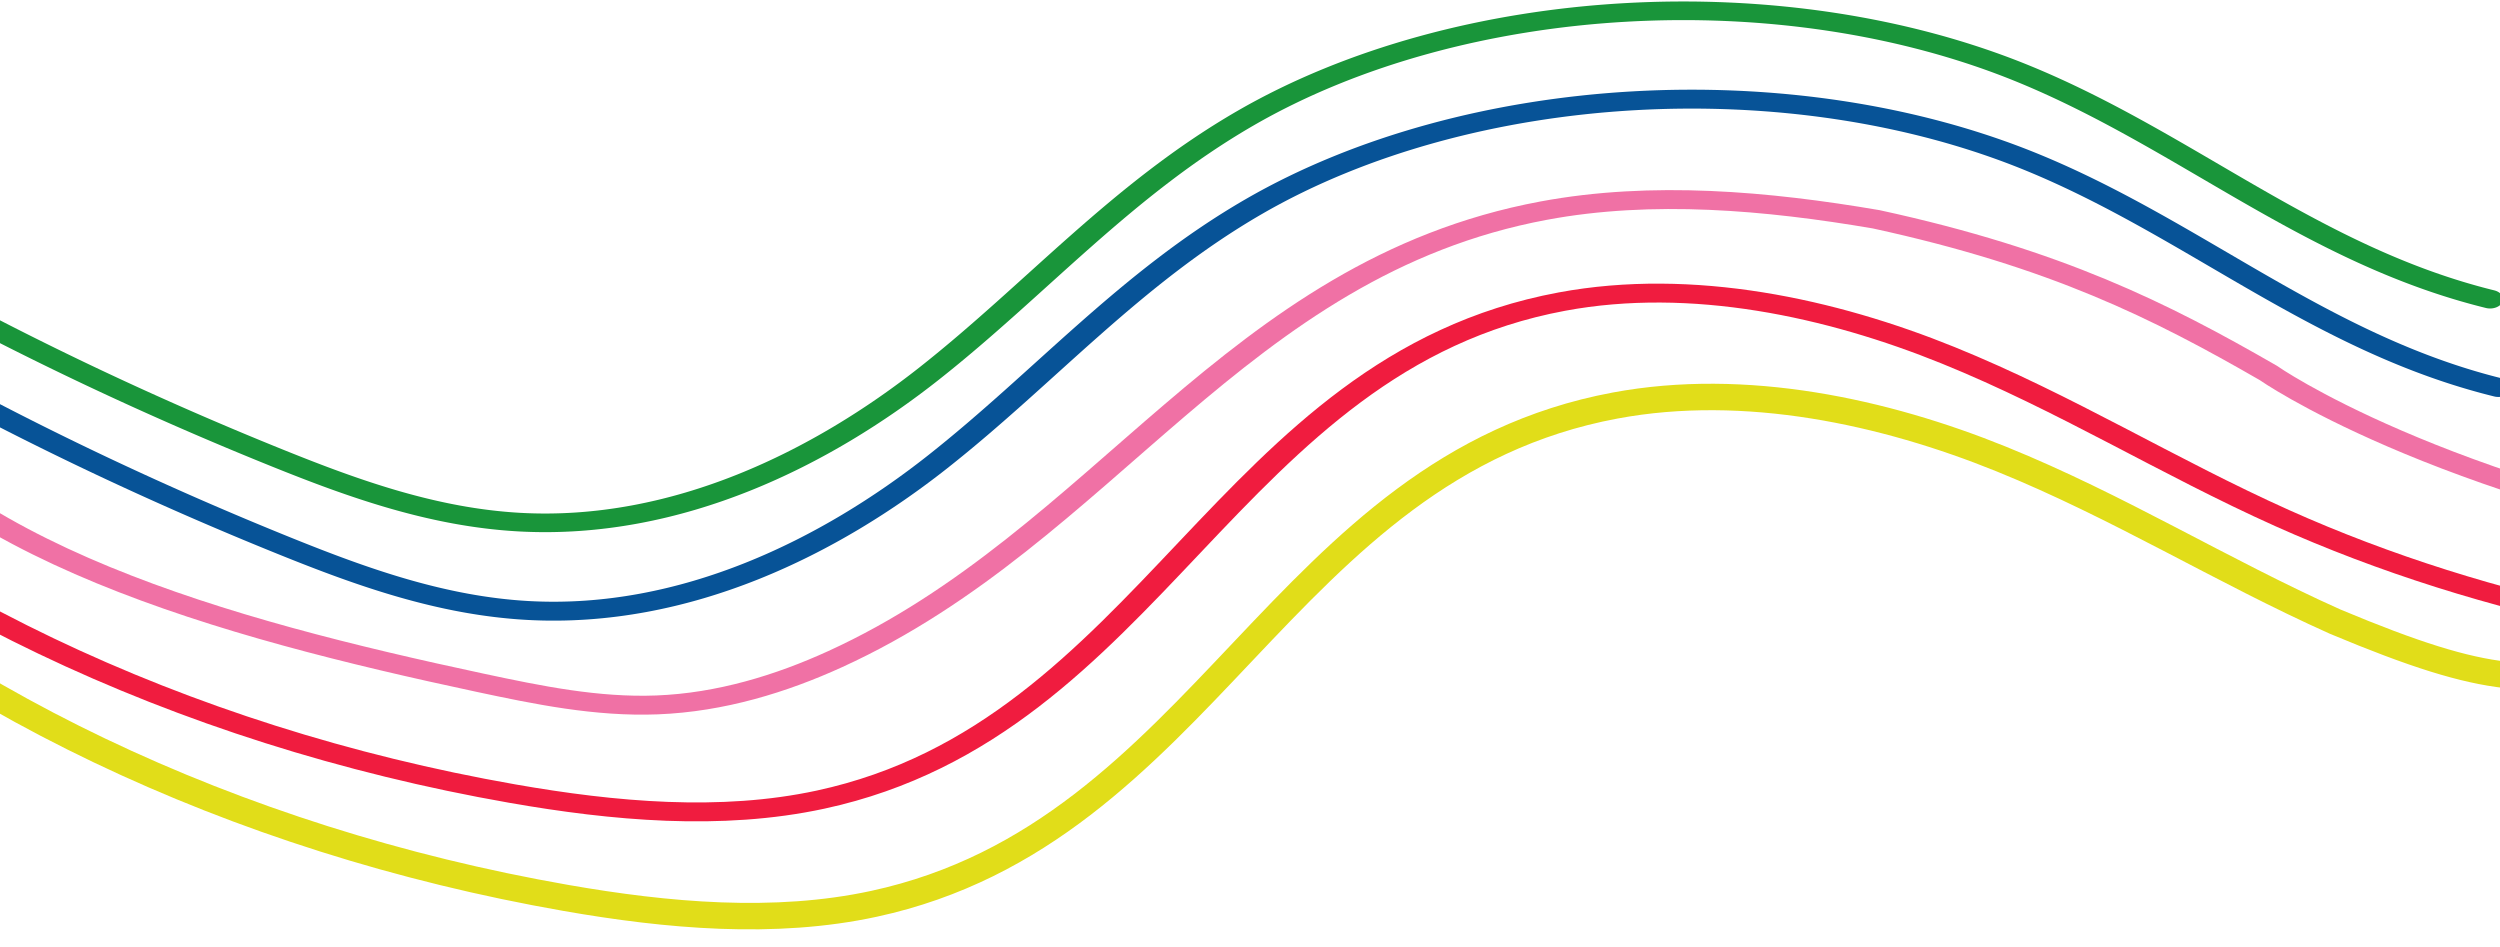 <svg xmlns="http://www.w3.org/2000/svg" viewBox="-2065 -2000 702.722 307.175" width="811.306" height="307.175"><g fill="none" stroke-miterlimit="10" stroke-linecap="round"><path class="path" d="M-5980.28-2343.62c-7 111.33 26.21 224.77 92.15 314.74 20.08 27.4 44.08 53.4 75.26 66.87 103.78 44.83 229.02-65.89 331-17.12 39.62 18.95 65.47 58.74 80.86 99.87s22.3 84.94 35.86 126.71c24.25 74.68 70.18 142.18 130.75 192.15" clip-path="url(#SVGID_4_)" transform="matrix(.76 -.46 .64 .547 3820.446 -3341.2)" stroke="#f01c3f" stroke-width="8.585"/><path class="path" d="M-5943.26-2307.37c-23.16 83.74 24.48 169.27 72.3 241.8 10.8 16.39 22.02 33.03 37.7 44.84 16.65 12.55 37.32 18.79 57.98 21.57 103.26 13.9 214.22-51.72 308.25-6.83 33.02 15.77 58.78 43.52 80.59 72.91 33.55 51.432 44.3 91.566 53.07 135.73 0 0 7.28 74.78 77.62 171.84" clip-path="url(#SVGID_4_)" transform="matrix(.76 -.46 .64 .547 3820.446 -3349.2)" stroke="#f071a5" stroke-width="8.585"/><path class="path" d="M-5912.63-2296.63a1005.75 1005.75 0 0040.28 134.55c9.95 26.38 21.51 53.08 41.63 72.83 36.97 36.29 94.63 41.35 145.98 34.53 51.35-6.82 101.75-23.33 153.55-22.18 90.33 2.02 176.46 63.54 207.66 148.34 21.19 57.58 19.03 123.57 50.65 176.15" clip-path="url(#SVGID_4_)" transform="matrix(.76 -.46 .64 .547 3820.446 -3341.2)" stroke="#075397" stroke-width="8.585"/><path class="path" d="M-5888.89-2329.08a1005.75 1005.75 0 0040.28 134.55c9.95 26.38 21.51 53.08 41.63 72.83 36.97 36.29 94.63 41.35 145.98 34.53 51.35-6.82 101.75-23.33 153.55-22.18 90.33 2.02 176.46 63.54 207.66 148.34 21.19 57.58 19.03 123.57 50.65 176.15" clip-path="url(#SVGID_4_)" transform="matrix(.76 -.46 .64 .547 3820.446 -3341.2)" stroke="#19953a" stroke-width="8.455"/><path class="path" d="M-2207.015-1838.22c65.91 64.075 163.718 110.795 271.38 129.62 32.785 5.736 67.654 8.9 99.962 1.91 107.53-23.262 131.847-141.425 240.53-161.706 42.227-7.88 87.324 1.972 125.331 17.37 38.007 15.398 71.287 36.163 108.313 52.754 51.151 21.42 64.333 20.17 97.446 13.64" stroke="#e1dd19" stroke-width="8.585"/></g></svg>
